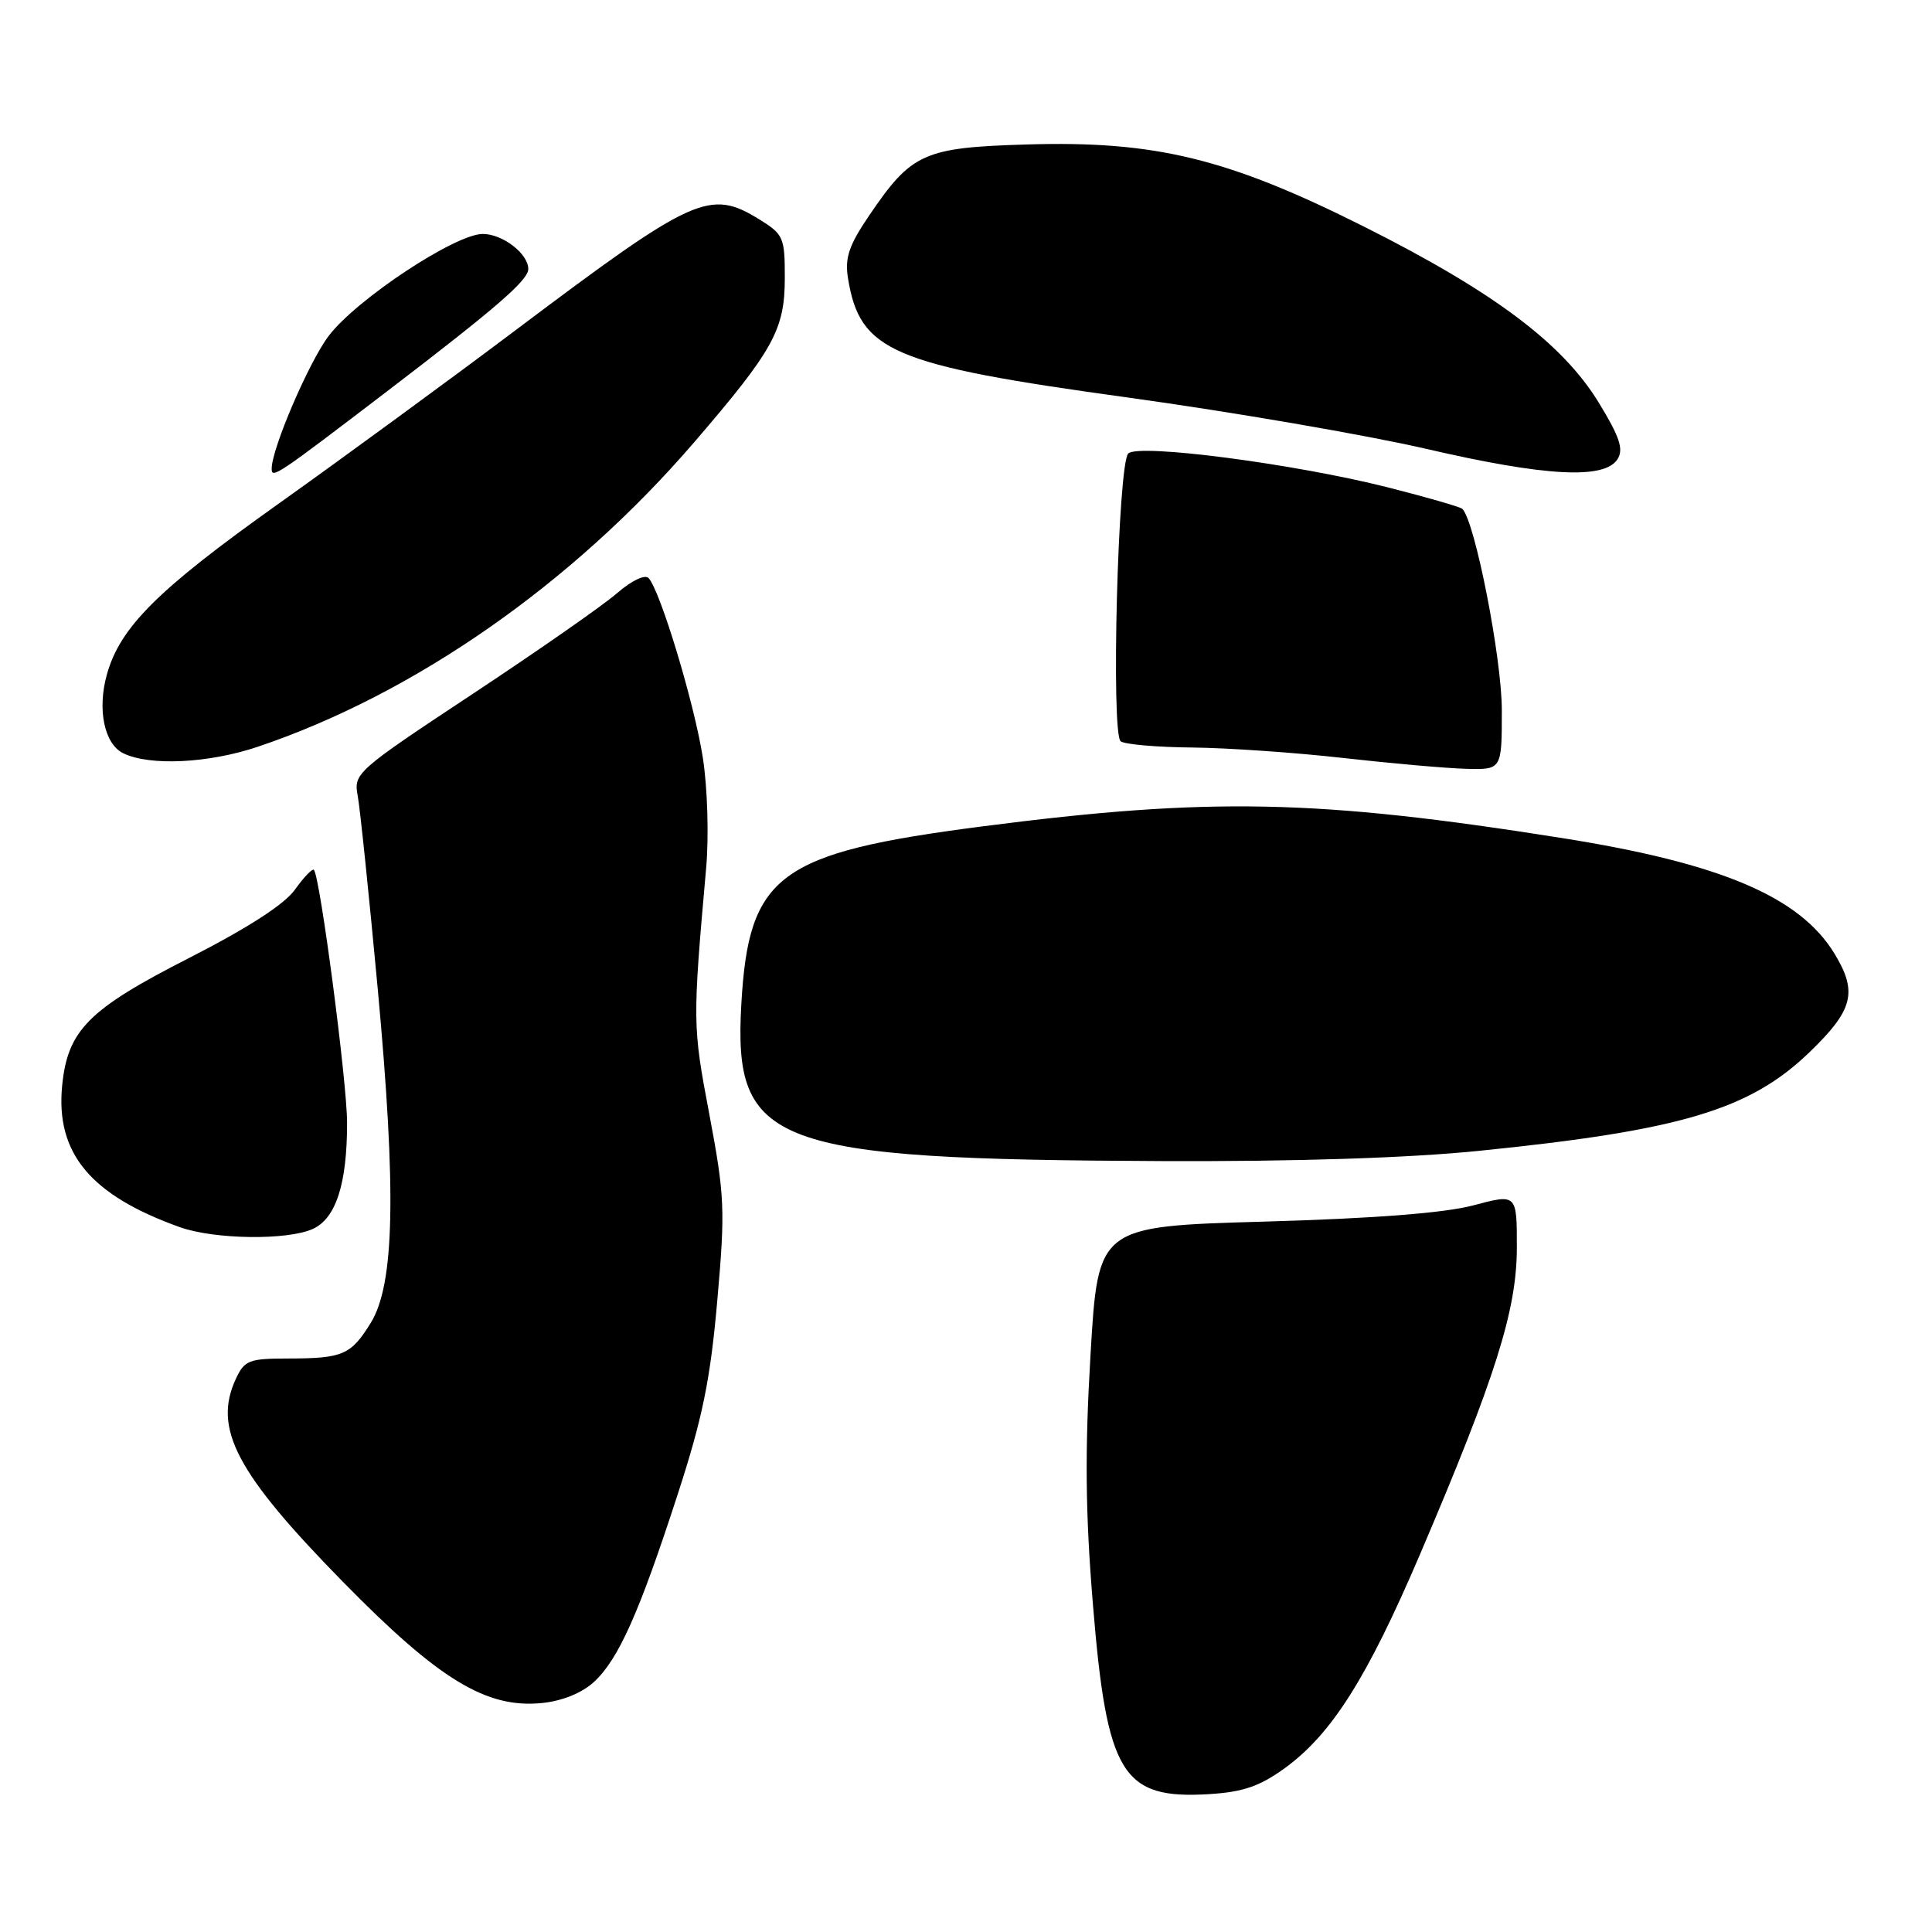 <?xml version="1.0" encoding="UTF-8" standalone="no"?>
<!DOCTYPE svg PUBLIC "-//W3C//DTD SVG 1.1//EN" "http://www.w3.org/Graphics/SVG/1.1/DTD/svg11.dtd" >
<svg xmlns="http://www.w3.org/2000/svg" xmlns:xlink="http://www.w3.org/1999/xlink" version="1.1" viewBox="0 0 256 256">
 <g >
 <path fill="currentColor"
d=" M 170.24 234.29 C 176.43 229.80 181.14 222.37 188.14 206.00 C 198.15 182.57 200.98 173.62 200.99 165.34 C 201.00 158.18 201.00 158.18 195.25 159.71 C 191.41 160.73 182.20 161.45 167.50 161.87 C 145.50 162.50 145.50 162.50 144.50 179.50 C 143.74 192.32 143.82 200.43 144.81 212.50 C 146.66 235.16 148.67 238.44 160.24 237.73 C 164.71 237.45 166.91 236.70 170.24 234.29 Z  M 78.70 222.87 C 81.95 219.87 84.69 213.75 89.81 197.97 C 93.08 187.91 94.12 182.85 95.04 172.38 C 96.11 160.29 96.03 158.48 93.99 147.65 C 91.76 135.88 91.76 135.45 93.57 115.00 C 93.94 110.80 93.75 104.38 93.13 100.41 C 92.02 93.25 87.49 78.26 85.94 76.60 C 85.46 76.08 83.69 76.93 81.76 78.60 C 79.93 80.20 71.32 86.20 62.63 91.95 C 47.16 102.18 46.84 102.47 47.40 105.45 C 47.71 107.13 48.90 118.62 50.05 131.00 C 52.54 157.93 52.29 170.18 49.12 175.30 C 46.50 179.54 45.43 180.00 38.17 180.01 C 32.99 180.01 32.39 180.25 31.25 182.71 C 28.20 189.28 31.30 195.18 45.40 209.56 C 58.14 222.56 64.43 226.40 71.81 225.66 C 74.50 225.39 77.09 224.34 78.70 222.87 Z  M 41.45 162.84 C 44.51 161.45 45.99 156.88 45.99 148.80 C 46.00 143.47 42.40 116.07 41.59 115.26 C 41.39 115.05 40.26 116.23 39.09 117.87 C 37.70 119.83 32.84 122.96 25.05 126.94 C 11.69 133.75 8.95 136.51 8.23 143.91 C 7.38 152.83 12.01 158.38 23.84 162.61 C 28.43 164.24 38.09 164.37 41.45 162.84 Z  M 196.00 152.49 C 222.68 149.79 231.85 147.06 239.75 139.44 C 245.58 133.83 246.18 131.45 243.07 126.35 C 238.48 118.82 228.01 114.38 207.00 111.05 C 174.52 105.90 160.29 105.61 130.17 109.50 C 103.12 113.00 99.21 115.88 98.23 133.04 C 97.16 151.78 102.12 153.63 154.00 153.85 C 171.75 153.92 186.64 153.44 196.00 152.49 Z  M 199.00 94.11 C 199.00 87.23 195.45 69.11 193.77 67.43 C 193.51 67.17 189.06 65.89 183.90 64.58 C 171.58 61.46 150.85 58.75 149.50 60.09 C 148.13 61.46 147.19 97.27 148.50 98.23 C 149.05 98.64 153.32 99.01 158.00 99.05 C 162.68 99.10 171.68 99.72 178.00 100.44 C 184.32 101.15 191.64 101.80 194.25 101.87 C 199.00 102.00 199.00 102.00 199.00 94.11 Z  M 34.16 98.95 C 54.92 91.95 75.89 77.32 92.01 58.57 C 102.50 46.37 103.99 43.68 103.99 36.83 C 104.00 31.47 103.82 31.05 100.63 29.08 C 94.05 25.01 91.97 25.96 68.44 43.66 C 59.67 50.26 45.39 60.71 36.71 66.89 C 20.83 78.19 15.89 83.13 14.15 89.42 C 12.87 94.05 13.83 98.61 16.35 99.82 C 19.86 101.52 27.65 101.14 34.16 98.95 Z  M 51.50 51.69 C 65.84 40.73 70.00 37.12 70.00 35.64 C 70.00 33.62 66.60 31.00 63.97 31.00 C 60.33 31.00 47.26 39.64 43.56 44.50 C 40.94 47.94 36.00 59.45 36.00 62.10 C 36.00 63.47 36.59 63.08 51.50 51.69 Z  M 214.34 60.83 C 215.16 59.52 214.61 57.87 211.83 53.33 C 207.05 45.50 197.89 38.64 180.76 30.04 C 162.71 20.98 153.10 18.64 136.14 19.14 C 122.36 19.55 120.80 20.26 115.16 28.57 C 112.48 32.52 111.93 34.16 112.36 36.85 C 113.94 46.57 118.12 48.36 149.42 52.67 C 163.21 54.57 181.03 57.64 189.00 59.48 C 204.79 63.14 212.63 63.56 214.34 60.83 Z "/>
</g>
</svg>